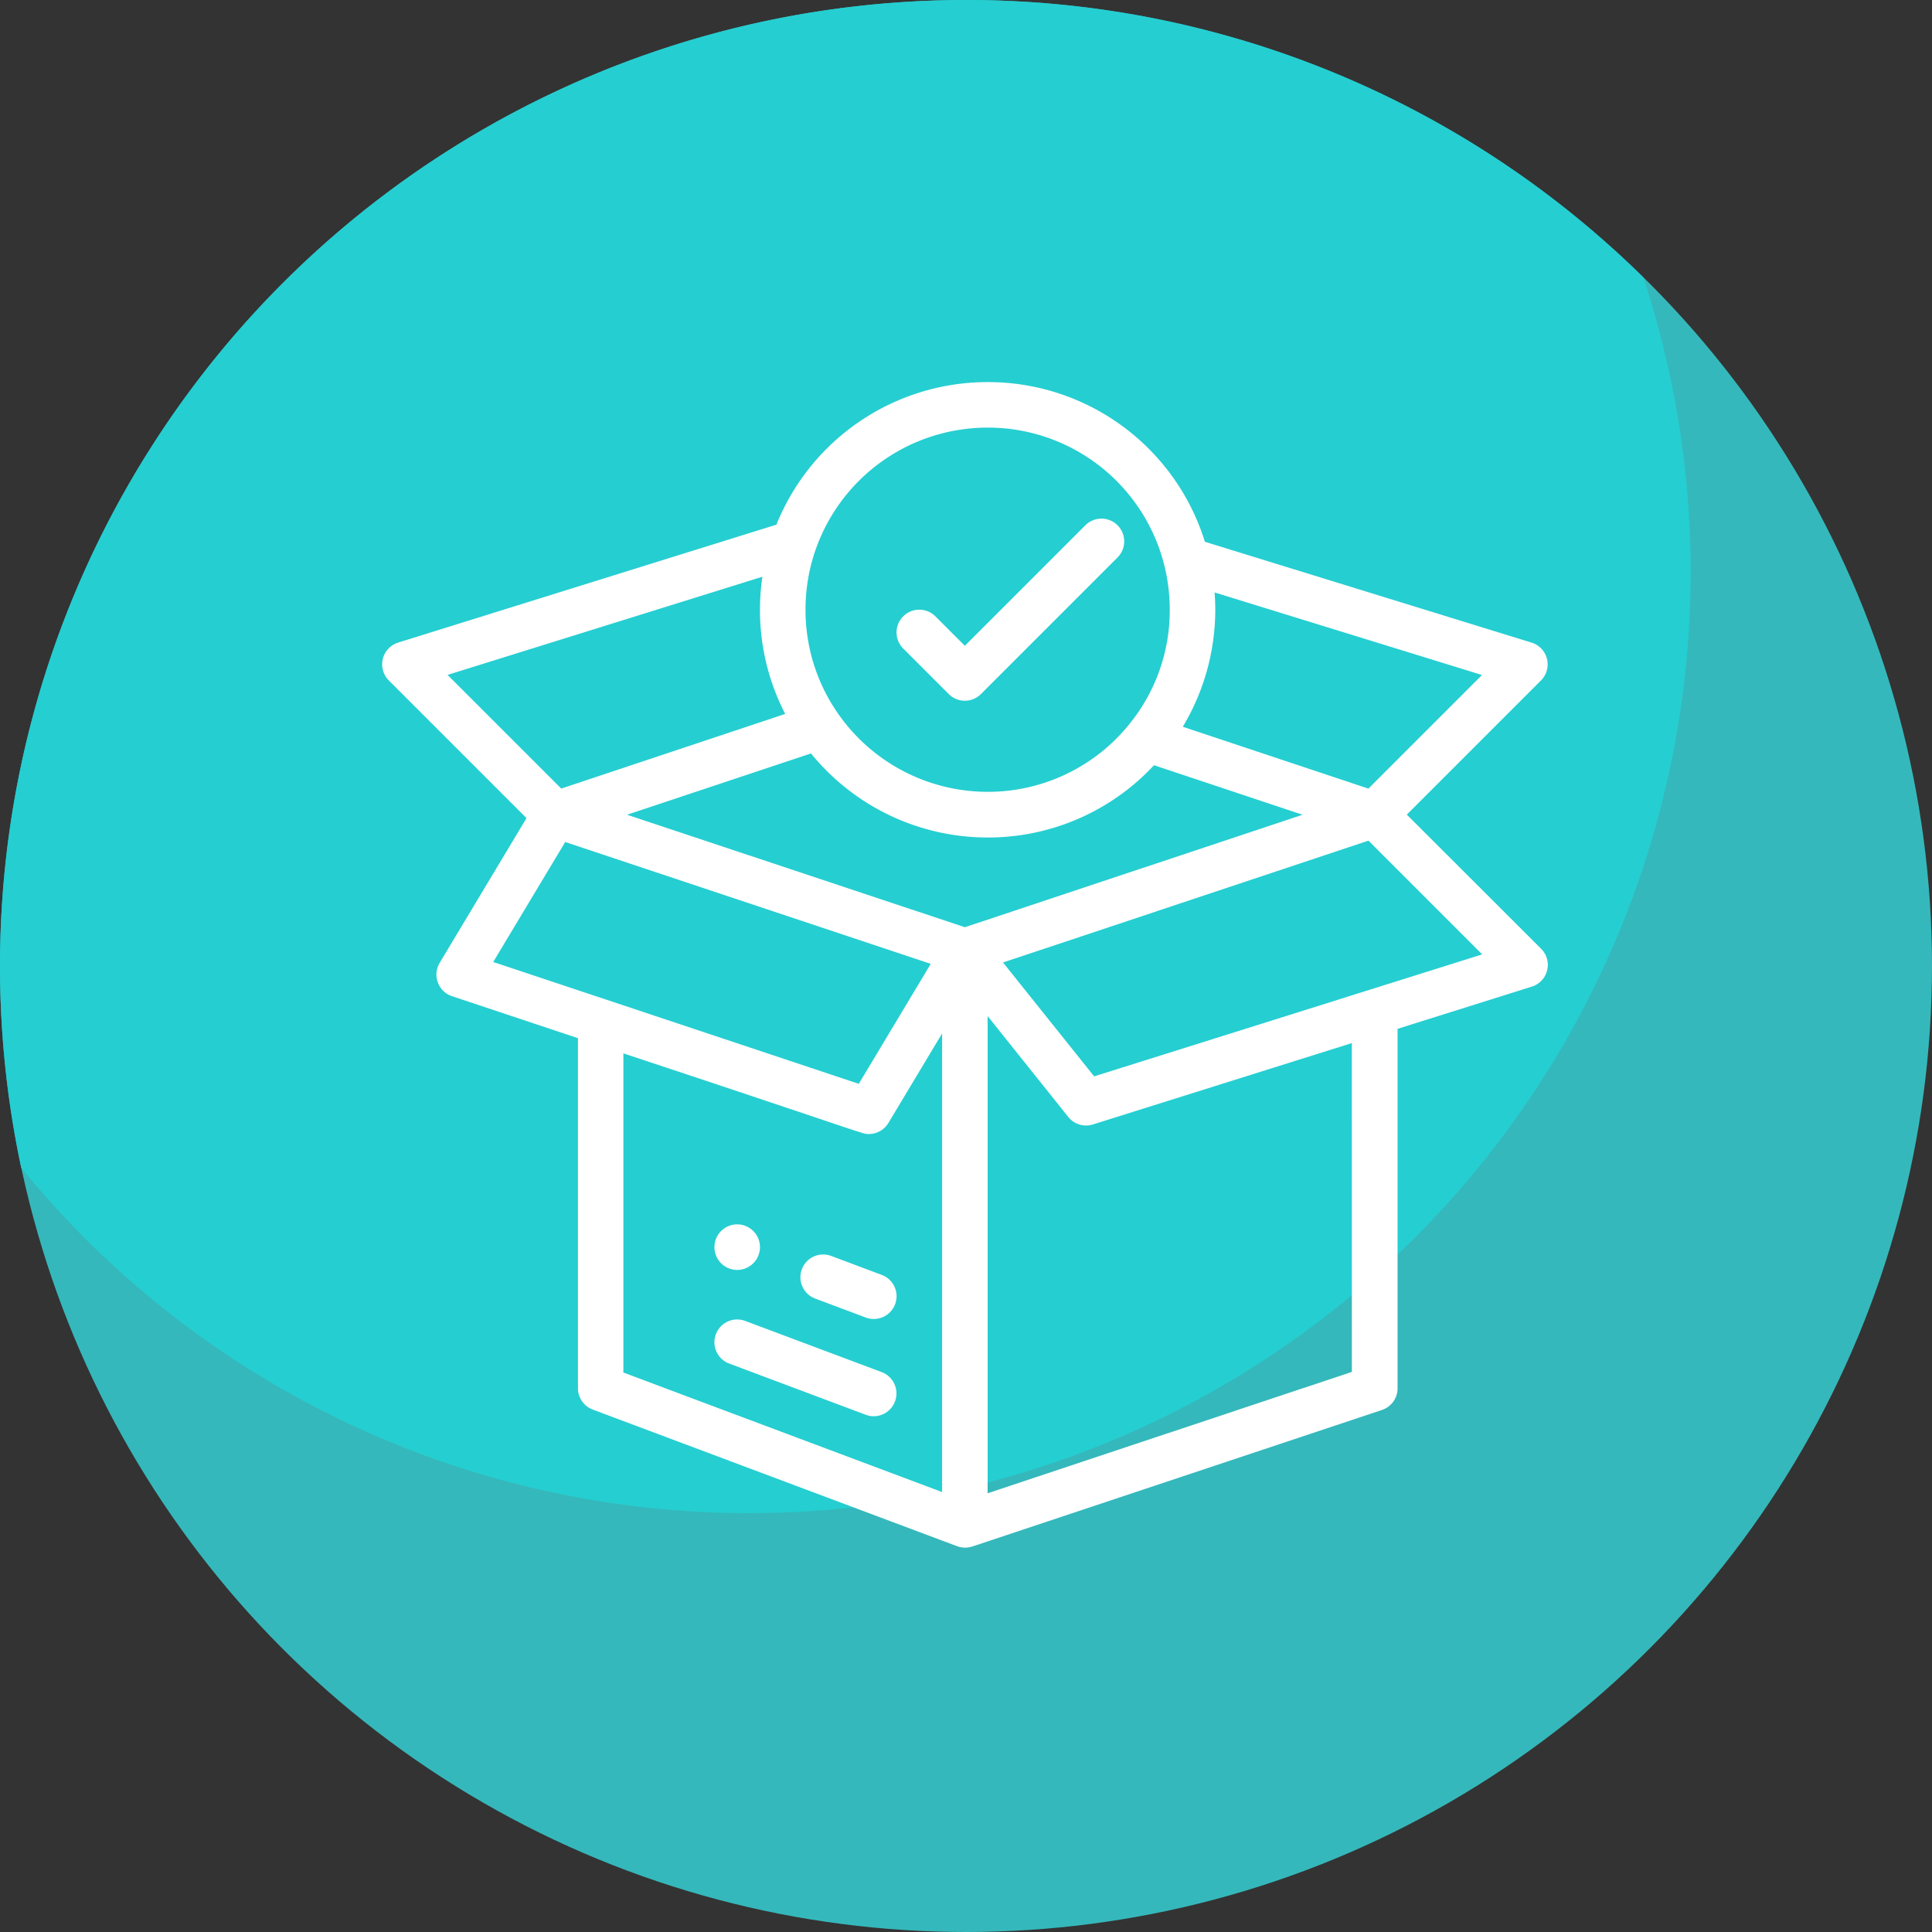<svg xmlns="http://www.w3.org/2000/svg" width="91.026" height="91.026" viewBox="0 0 91.026 91.026">
  <rect x="0" y="0" width="91.026" height="91.026" fill="#333333" stroke="none"/>
  <g id="Grupo_57171" data-name="Grupo 57171" transform="translate(-285 -6469.5)">
    <g id="Grupo_57108" data-name="Grupo 57108" transform="translate(285 6469.5)">
      <circle id="Elipse_4484" data-name="Elipse 4484" cx="45.513" cy="45.513" r="45.513" transform="translate(0 0)" fill="#35b8bb"/>
      <path id="Trazado_105737" data-name="Trazado 105737" d="M-26.405,148.065a44.263,44.263,0,0,0-2.23-13.884,45.361,45.361,0,0,0-31.912-13.072,45.513,45.513,0,0,0-45.513,45.513,45.651,45.651,0,0,0,1,9.511A44.242,44.242,0,0,0-70.741,192.4,44.335,44.335,0,0,0-26.405,148.065Z" transform="translate(106.06 -121.109)" fill="#25ced1"/>
    </g>
    <g id="Grupo_57119" data-name="Grupo 57119" transform="translate(499.758 8817.081)">
      <g id="Grupo_57110" data-name="Grupo 57110" transform="translate(-181.098 -2289.895)">
        <g id="Grupo_57109" data-name="Grupo 57109">
          <path id="Trazado_108372" data-name="Trazado 108372" d="M-49.685-1959.581a1.073,1.073,0,0,0-1.073,1.073,1.073,1.073,0,0,0,1.073,1.073,1.073,1.073,0,0,0,1.073-1.073A1.073,1.073,0,0,0-49.685-1959.581Z" transform="translate(50.758 1959.581)" fill="#fff"/>
        </g>
      </g>
      <g id="Grupo_57112" data-name="Grupo 57112" transform="translate(-196.757 -2329.581)">
        <g id="Grupo_57111" data-name="Grupo 57111">
          <path id="Trazado_108373" data-name="Trazado 108373" d="M-148.476-2309.2l6.321-6.321a1.072,1.072,0,0,0,.283-1.016,1.072,1.072,0,0,0-.725-.767l-15.392-4.751a10.7,10.7,0,0,0-10.238-7.524,10.729,10.729,0,0,0-9.95,6.717L-196-2317.305a1.073,1.073,0,0,0-.722.768,1.073,1.073,0,0,0,.283,1.015l6.487,6.487-4.091,6.819a1.072,1.072,0,0,0-.086.924,1.073,1.073,0,0,0,.667.646l5.934,1.978v16.5a1.073,1.073,0,0,0,.7,1c3.628,1.36,17.109,6.417,17.181,6.442a1.068,1.068,0,0,0,.686.01l.009,0,19.307-6.436a1.073,1.073,0,0,0,.733-1.018v-16.938l6.328-1.989a1.072,1.072,0,0,0,.72-.768,1.073,1.073,0,0,0-.283-1.014Zm-9.025-9.653c0-.272-.011-.544-.032-.815l12.6,3.89-5.352,5.352-8.745-2.914A10.756,10.756,0,0,0-157.5-2318.855Zm-18.842-2.792a8.584,8.584,0,0,1,8.117-5.789,8.563,8.563,0,0,1,8.325,6.492,8.629,8.629,0,0,1,.256,2.088,8.477,8.477,0,0,1-1.912,5.4,8.55,8.55,0,0,1-6.669,3.18,8.588,8.588,0,0,1-7.05-3.69,8.517,8.517,0,0,1-1.53-4.89A8.553,8.553,0,0,1-176.343-2321.647Zm-17.329,5.862,14.834-4.625a10.814,10.814,0,0,0-.114,1.555,10.662,10.662,0,0,0,1.189,4.909l-10.552,3.517Zm2.152,13.526,3.392-5.653,17.222,5.741-3.391,5.653Zm21.148,24.974-15.016-5.631v-15.038c11.815,3.917,11.238,3.8,11.567,3.8a1.073,1.073,0,0,0,.92-.521l2.53-4.217Zm1.073-26.612-15.915-5.3,8.666-2.888a10.733,10.733,0,0,0,8.321,3.961,10.679,10.679,0,0,0,7.84-3.406l7,2.334Zm18.234,20.951-17.161,5.72v-22.483l3.8,4.752a1.072,1.072,0,0,0,1.159.353l12.2-3.834Zm-12.143-13.924-4.293-5.366,17.218-5.74,5.359,5.359Z" transform="translate(196.757 2329.581)" fill="#fff"/>
        </g>
      </g>
      <g id="Grupo_57114" data-name="Grupo 57114" transform="translate(-177.048 -2288.478)">
        <g id="Grupo_57113" data-name="Grupo 57113" transform="translate(0 0)">
          <path id="Trazado_108374" data-name="Trazado 108374" d="M-9.165-1945.4l-2.385-.894a1.073,1.073,0,0,0-1.381.627,1.072,1.072,0,0,0,.628,1.381l2.385.895a1.073,1.073,0,0,0,1.381-.628A1.073,1.073,0,0,0-9.165-1945.4Z" transform="translate(13 1946.364)" fill="#fff"/>
        </g>
      </g>
      <g id="Grupo_57116" data-name="Grupo 57116" transform="translate(-181.098 -2285.414)">
        <g id="Grupo_57115" data-name="Grupo 57115" transform="translate(0 0)">
          <path id="Trazado_108375" data-name="Trazado 108375" d="M-42.877-1915.323l-6.436-2.413a1.073,1.073,0,0,0-1.381.628,1.072,1.072,0,0,0,.628,1.381l6.436,2.414a1.074,1.074,0,0,0,.376.069,1.073,1.073,0,0,0,1-.7A1.073,1.073,0,0,0-42.877-1915.323Z" transform="translate(50.762 1917.804)" fill="#fff"/>
        </g>
      </g>
      <g id="Grupo_57118" data-name="Grupo 57118" transform="translate(-172.517 -2323.146)">
        <g id="Grupo_57117" data-name="Grupo 57117" transform="translate(0 0)">
          <path id="Trazado_108376" data-name="Trazado 108376" d="M39.653-2269.268a1.073,1.073,0,0,0-1.517,0l-5.677,5.677-1.387-1.387a1.073,1.073,0,0,0-1.517,0,1.073,1.073,0,0,0,0,1.517l2.145,2.145a1.073,1.073,0,0,0,1.517,0l6.436-6.436A1.072,1.072,0,0,0,39.653-2269.268Z" transform="translate(-29.241 2269.582)" fill="#fff"/>
        </g>
      </g>
    </g>
  </g>
</svg>
